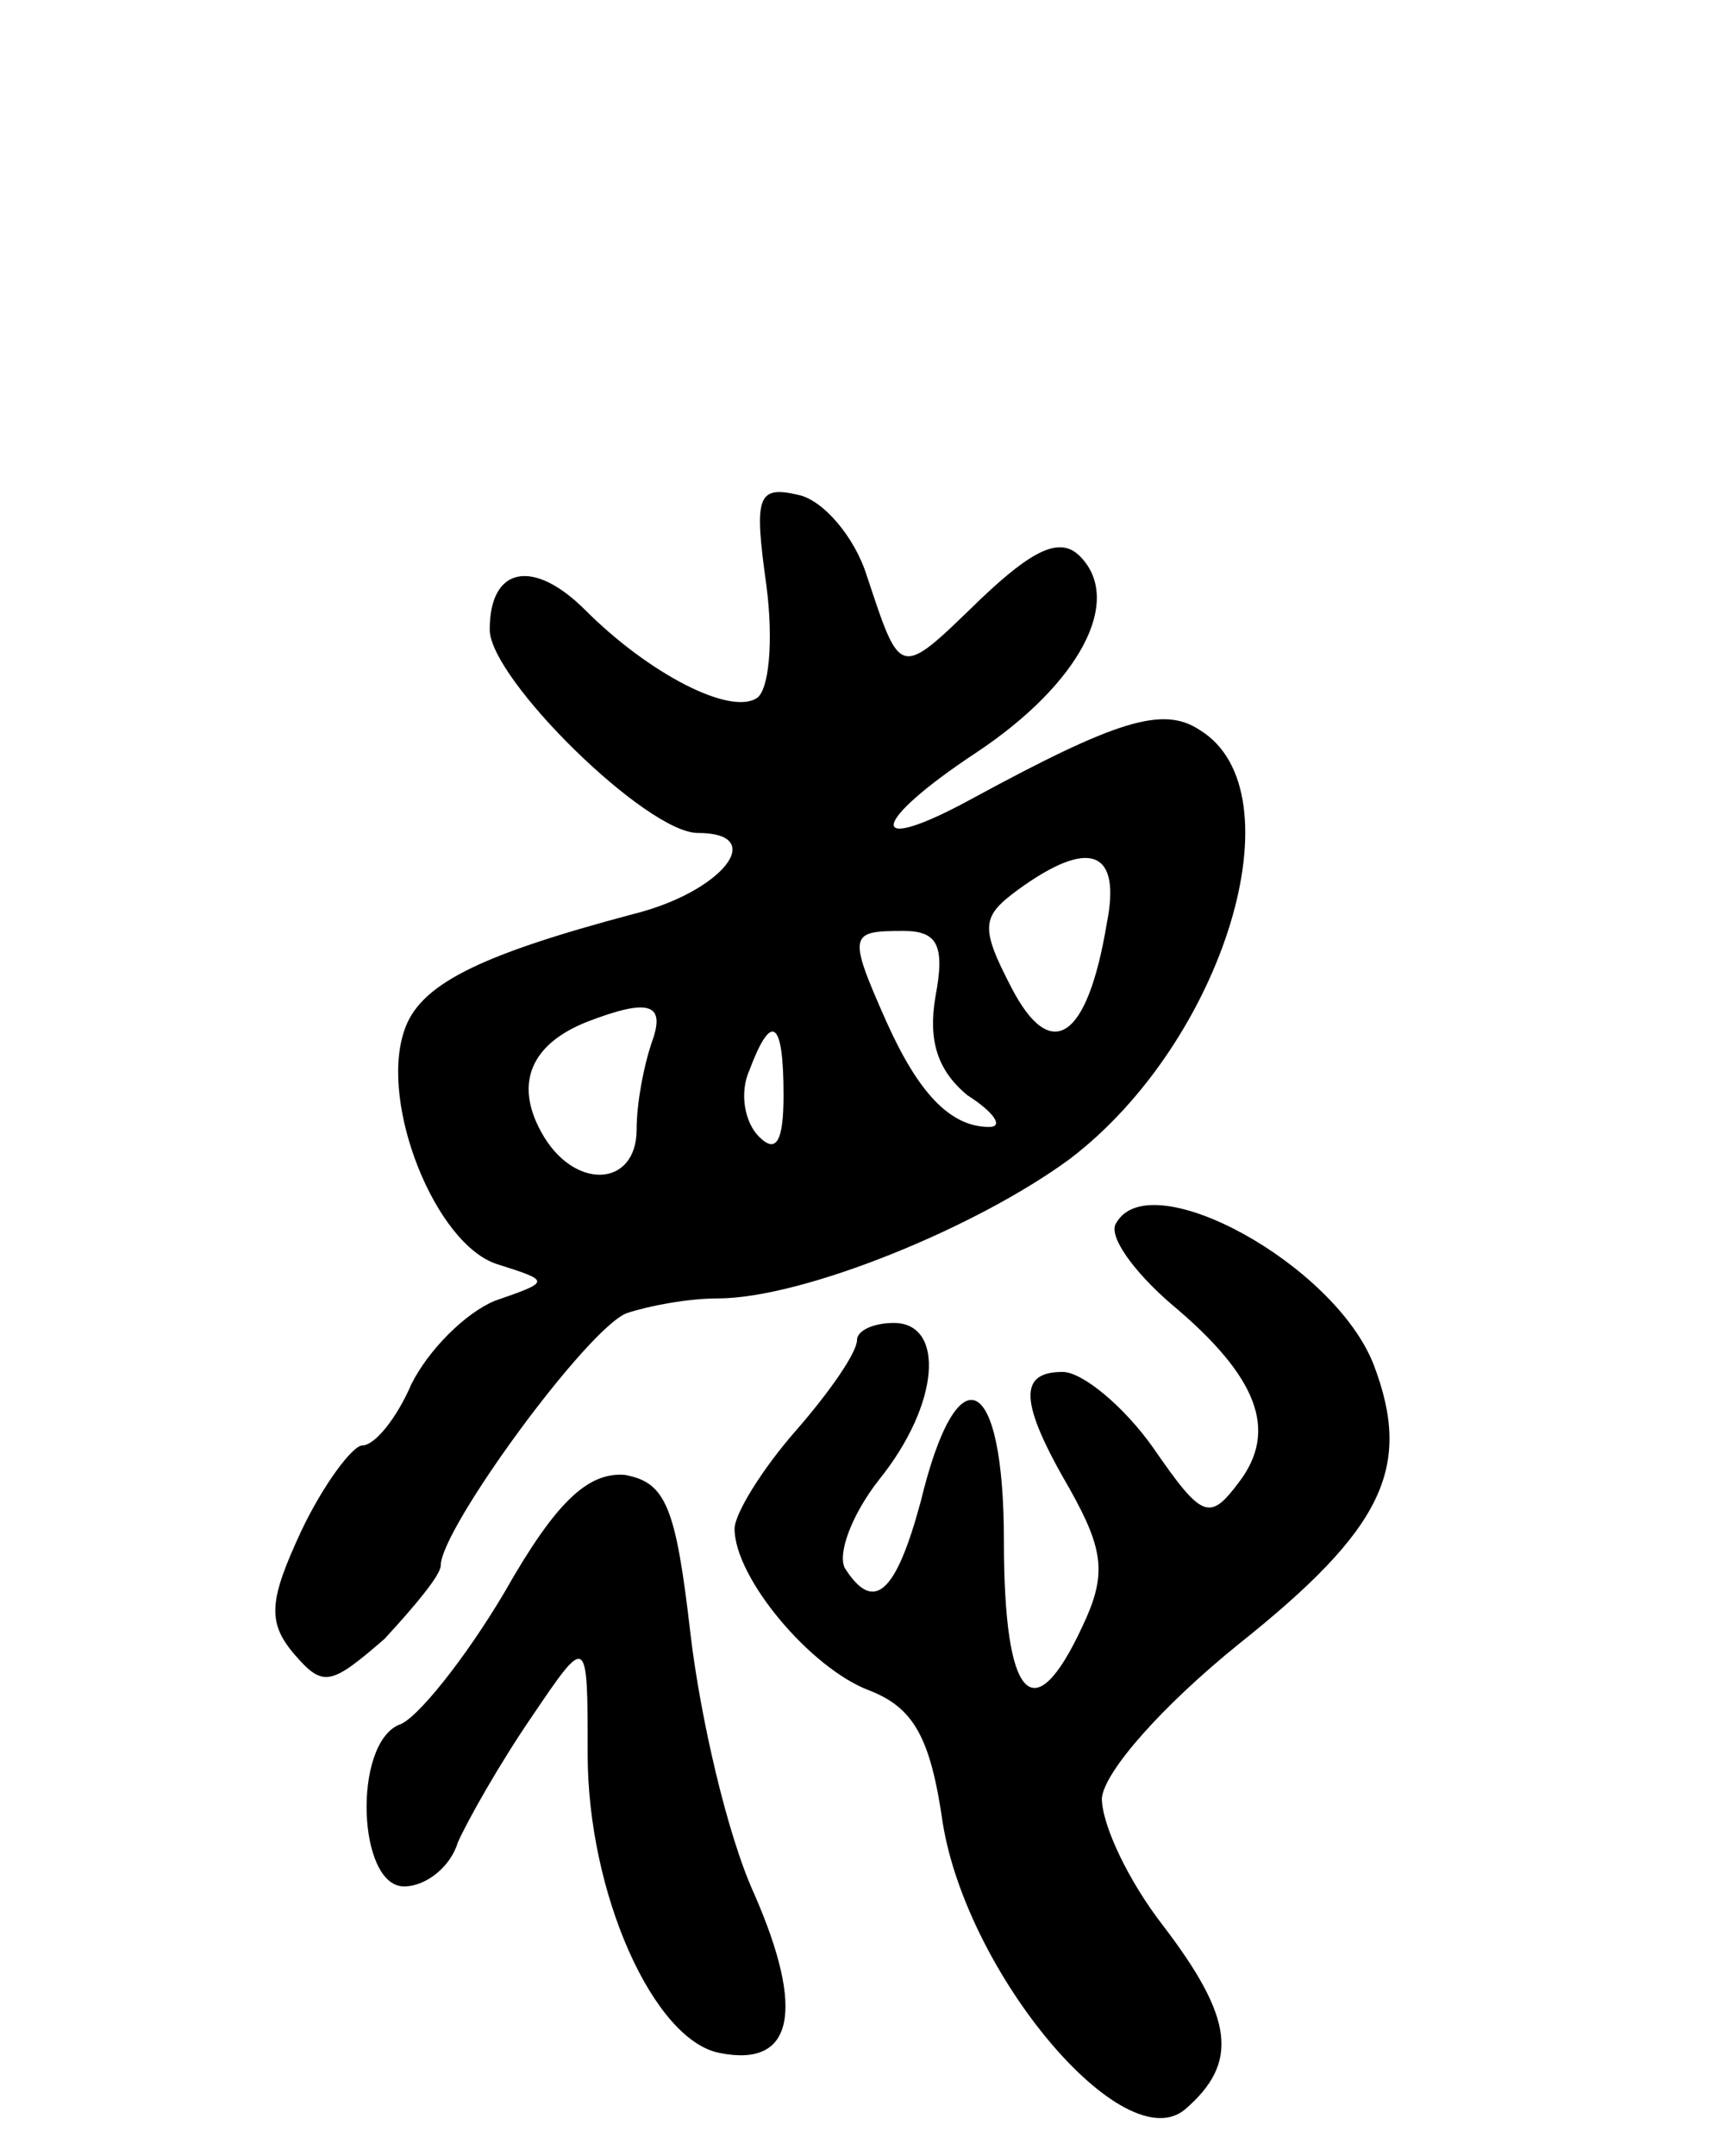 <svg version="1.0" xmlns="http://www.w3.org/2000/svg"
 width="70pt" height="88pt" viewBox="0 0 70 88"
 preserveAspectRatio="xMidYMid meet">
<g transform="translate(0,88) scale(0.1,-0.1)"
fill="#000000" stroke="none">
<path d="M313 641 c3 -23 1 -43 -4 -46 -11 -7 -44 10 -70 36 -21 21 -39 18
-39 -8 0 -20 64 -83 85 -83 29 0 10 -24 -26 -33 -64 -17 -88 -29 -94 -48 -10
-30 13 -87 38 -95 22 -7 22 -7 -1 -15 -12 -5 -27 -20 -34 -34 -6 -14 -15 -25
-20 -25 -4 0 -16 -16 -25 -35 -13 -28 -14 -37 -3 -50 12 -14 15 -13 37 6 12
13 23 26 23 30 0 15 60 97 76 103 9 3 25 6 37 6 35 0 106 29 144 57 63 48 94
150 53 175 -15 10 -34 4 -93 -28 -44 -24 -42 -10 2 19 42 28 60 62 42 80 -8 8
-19 3 -41 -18 -33 -32 -32 -32 -46 10 -5 16 -18 31 -28 33 -17 4 -18 -1 -13
-37z m139 -138 c-8 -48 -23 -57 -39 -26 -13 25 -12 29 3 40 29 21 42 16 36
-14z m-70 -30 c-3 -18 1 -30 13 -40 11 -7 15 -13 9 -13 -16 0 -29 14 -42 43
-16 36 -15 37 7 37 14 0 17 -6 13 -27z m-116 -19 c-3 -9 -6 -24 -6 -35 0 -24
-26 -25 -39 -1 -11 20 -4 36 19 45 26 10 32 7 26 -9z m54 -21 c0 -19 -3 -24
-10 -17 -6 6 -8 18 -4 27 9 24 14 21 14 -10z"/>
<path d="M456 381 c-4 -5 7 -20 22 -33 36 -30 44 -52 28 -73 -12 -16 -15 -15
-35 14 -12 17 -29 31 -37 31 -18 0 -18 -12 3 -48 14 -25 15 -35 5 -56 -20 -43
-32 -30 -32 35 0 69 -19 78 -34 16 -10 -37 -19 -46 -31 -27 -3 6 3 22 14 36
25 31 27 64 6 64 -8 0 -15 -3 -15 -7 0 -5 -11 -21 -25 -37 -14 -16 -25 -34
-25 -40 0 -20 31 -57 55 -66 18 -7 25 -19 30 -54 10 -62 74 -138 99 -117 22
19 20 37 -9 75 -14 18 -25 41 -25 52 1 11 25 38 56 63 59 47 71 72 55 114 -16
41 -91 82 -105 58z"/>
<path d="M206 230 c-16 -27 -36 -52 -43 -54 -19 -8 -17 -66 2 -66 9 0 19 8 22
18 4 9 17 32 30 51 23 34 23 34 23 -15 0 -57 27 -117 54 -122 30 -6 35 17 14
65 -11 24 -22 72 -26 106 -6 52 -10 62 -27 65 -15 1 -28 -11 -49 -48z"/>
</g>
</svg>
